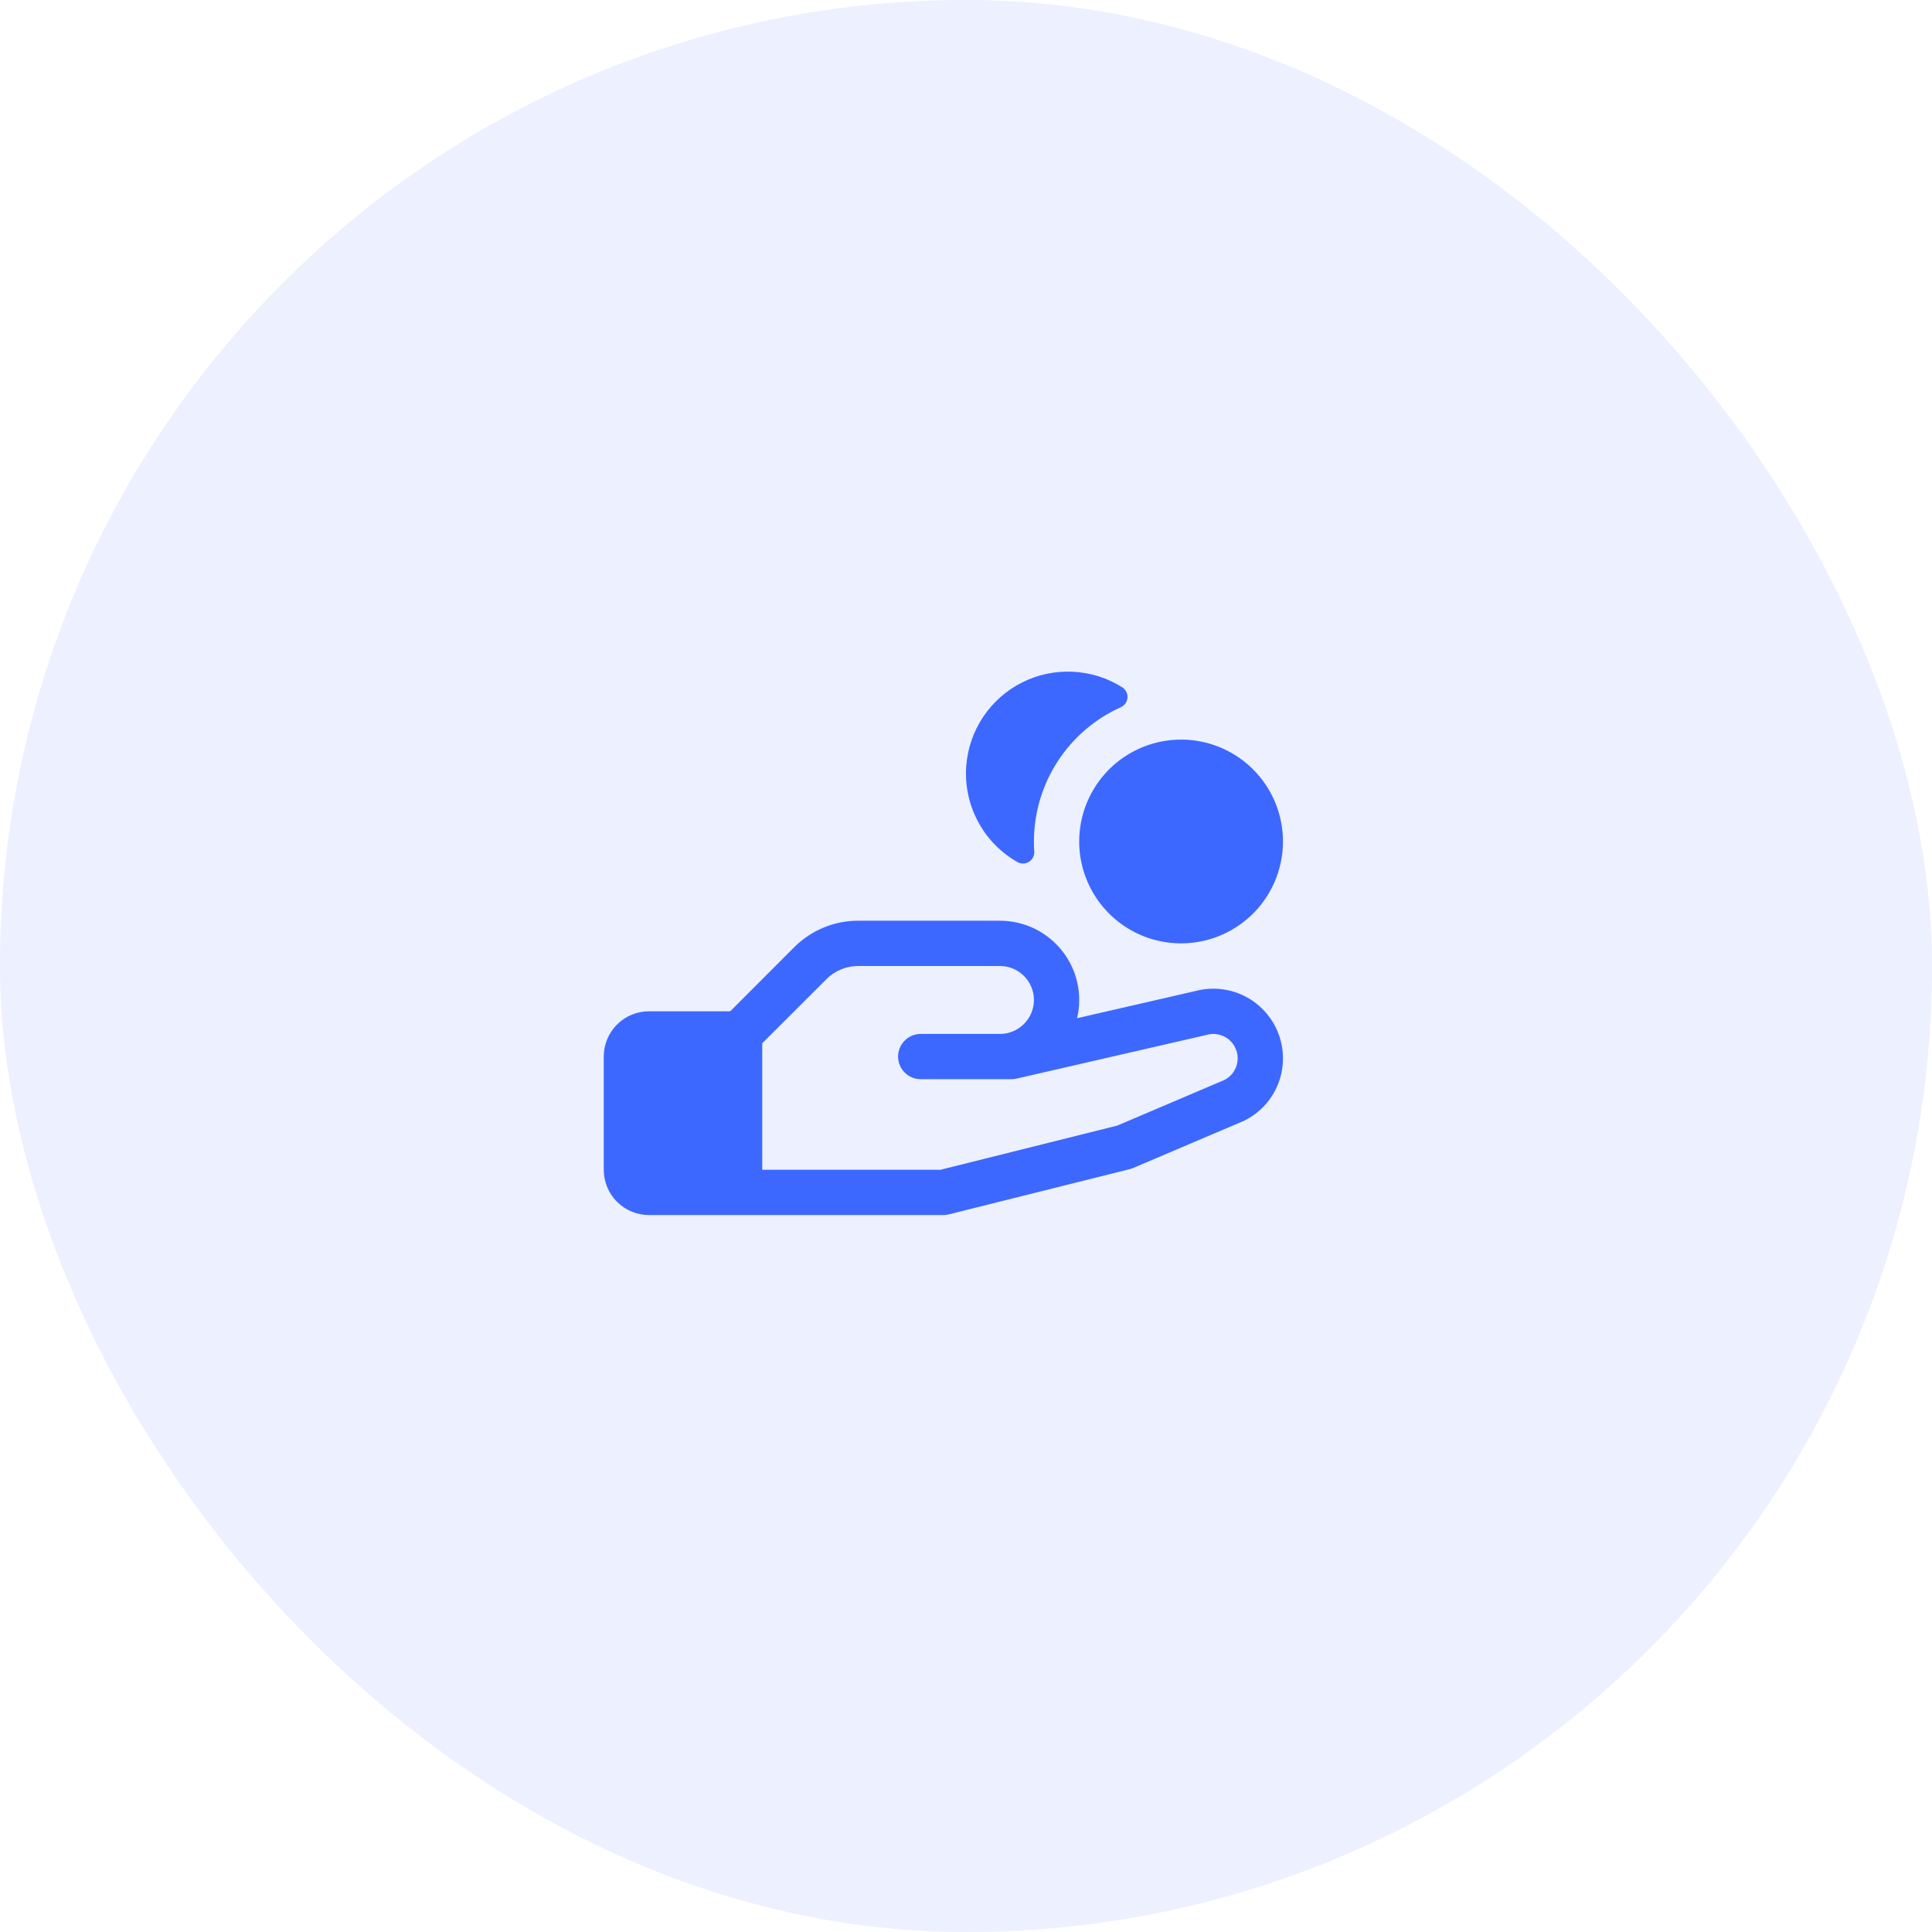 <svg width="64" height="64" viewBox="0 0 64 64" fill="none" xmlns="http://www.w3.org/2000/svg">
<rect width="64" height="64" rx="32" fill="#3C68FF" fill-opacity="0.1"/>
<path d="M32.008 25.379C32.05 24.797 32.243 24.236 32.566 23.751C32.89 23.265 33.334 22.872 33.855 22.609C34.376 22.346 34.956 22.223 35.539 22.252C36.122 22.28 36.688 22.459 37.181 22.771C37.237 22.808 37.282 22.86 37.312 22.92C37.342 22.98 37.355 23.048 37.349 23.115C37.344 23.182 37.32 23.247 37.282 23.302C37.243 23.357 37.19 23.4 37.128 23.427C36.271 23.813 35.544 24.438 35.033 25.227C34.523 26.016 34.251 26.935 34.25 27.875C34.25 27.985 34.25 28.094 34.261 28.202C34.266 28.27 34.253 28.339 34.222 28.4C34.191 28.461 34.144 28.512 34.087 28.548C34.029 28.585 33.962 28.604 33.894 28.605C33.825 28.607 33.758 28.589 33.699 28.555C33.146 28.239 32.694 27.773 32.395 27.211C32.096 26.649 31.962 26.014 32.008 25.379ZM42.5 35.057C42.501 35.486 42.383 35.906 42.157 36.271C41.932 36.635 41.609 36.929 41.225 37.12L41.184 37.139L37.543 38.689C37.508 38.705 37.47 38.718 37.432 38.727L31.432 40.227C31.372 40.242 31.311 40.25 31.25 40.25H21.5C21.102 40.25 20.721 40.092 20.439 39.811C20.158 39.529 20 39.148 20 38.75V35C20 34.602 20.158 34.221 20.439 33.939C20.721 33.658 21.102 33.5 21.5 33.5H24.19L26.31 31.378C26.588 31.099 26.919 30.878 27.283 30.727C27.647 30.576 28.038 30.499 28.432 30.5H33.125C33.521 30.5 33.912 30.59 34.269 30.762C34.625 30.935 34.938 31.186 35.184 31.497C35.43 31.807 35.602 32.169 35.688 32.556C35.774 32.943 35.771 33.344 35.68 33.73L39.602 32.828C39.944 32.737 40.301 32.727 40.648 32.796C40.994 32.866 41.32 33.014 41.6 33.23C41.88 33.445 42.106 33.722 42.263 34.039C42.419 34.355 42.5 34.704 42.5 35.057ZM41 35.057C41 34.933 40.971 34.811 40.916 34.7C40.861 34.589 40.781 34.492 40.683 34.416C40.584 34.341 40.469 34.29 40.348 34.266C40.226 34.242 40.101 34.246 39.981 34.279L39.952 34.287L33.671 35.731C33.615 35.744 33.559 35.75 33.503 35.75H30.5C30.301 35.75 30.11 35.671 29.97 35.53C29.829 35.39 29.75 35.199 29.75 35C29.75 34.801 29.829 34.61 29.97 34.47C30.11 34.329 30.301 34.25 30.5 34.25H33.125C33.423 34.25 33.709 34.132 33.92 33.92C34.132 33.709 34.25 33.423 34.25 33.125C34.25 32.827 34.132 32.541 33.92 32.33C33.709 32.118 33.423 32 33.125 32H28.432C28.235 31.999 28.04 32.038 27.858 32.113C27.676 32.189 27.51 32.3 27.372 32.44L25.25 34.56V38.75H31.156L37.009 37.287L40.572 35.77C40.701 35.701 40.81 35.599 40.885 35.473C40.961 35.348 41.001 35.204 41 35.057ZM35.75 27.875C35.75 28.543 35.948 29.195 36.319 29.75C36.69 30.305 37.217 30.738 37.833 30.993C38.45 31.249 39.129 31.315 39.783 31.185C40.438 31.055 41.039 30.733 41.511 30.262C41.983 29.79 42.305 29.188 42.435 28.533C42.565 27.879 42.498 27.2 42.243 26.584C41.988 25.967 41.555 25.44 41 25.069C40.445 24.698 39.792 24.5 39.125 24.5C38.23 24.5 37.371 24.856 36.739 25.488C36.106 26.122 35.75 26.98 35.75 27.875Z" fill="#3C68FF"/>
</svg>
